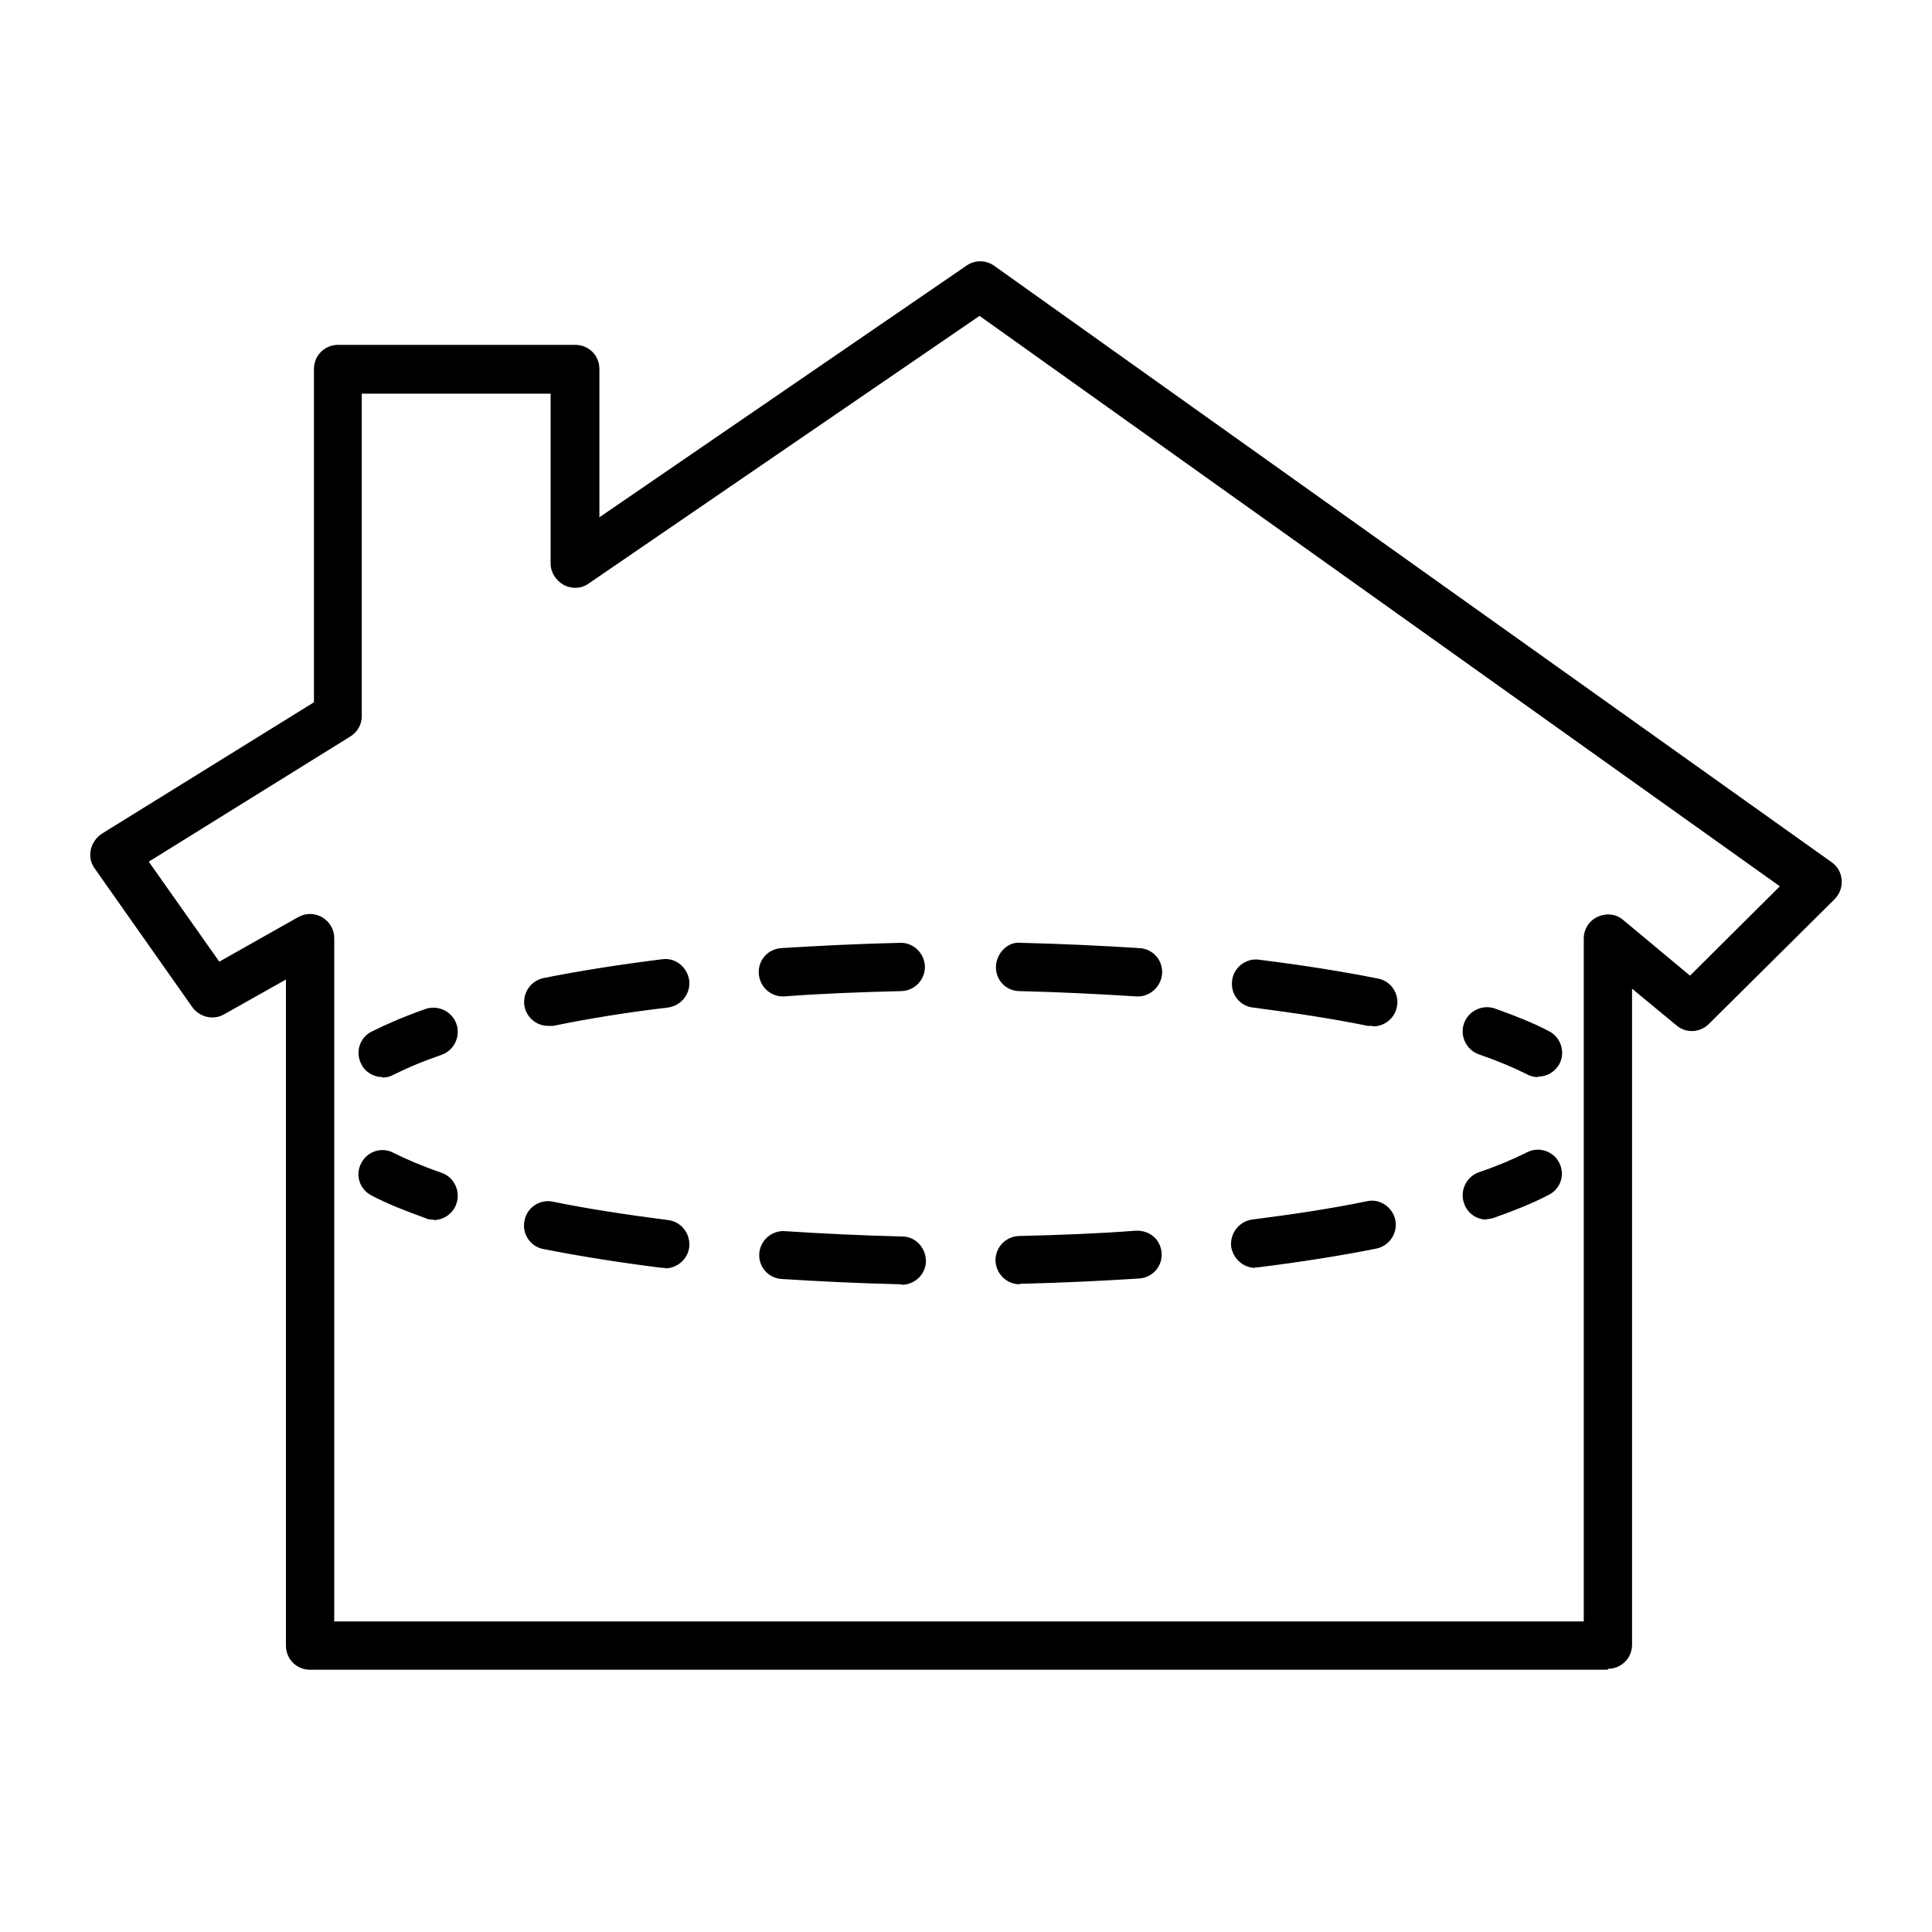 <?xml version="1.0" encoding="UTF-8"?>
<svg id="figma_components" data-name="figma components" xmlns="http://www.w3.org/2000/svg" viewBox="0 0 40 40">
  <path d="m33.29,34.57H6.42c-.28,0-.5-.22-.5-.5v-13.79l-1.28.72c-.22.13-.51.06-.66-.15l-2.02-2.87c-.08-.11-.11-.25-.08-.39.03-.13.11-.25.23-.33l4.39-2.72v-6.9c0-.28.22-.5.5-.5h4.91c.28,0,.5.22.5.5v3.07l7.6-5.21c.17-.12.4-.12.57,0l17.34,12.35c.12.08.2.22.21.37.01.15-.04.29-.15.4l-2.6,2.58c-.18.18-.47.2-.67.03l-.92-.76v13.58c0,.28-.22.5-.5.5Zm-26.38-1h25.88v-14.14c0-.19.11-.37.29-.45.18-.08.38-.06.53.07l1.38,1.15,1.86-1.85L20.28,6.54l-8.09,5.54c-.15.11-.35.12-.52.03-.16-.09-.27-.26-.27-.44v-3.52h-3.91v6.68c0,.17-.09.33-.24.42l-4.17,2.59,1.46,2.07,1.63-.92c.16-.09.34-.09.5,0,.15.09.25.25.25.43v14.14Z"/>
  <g>
    <g>
      <path d="m31.84,22.3c-.08,0-.16-.02-.23-.06-.28-.14-.61-.28-.99-.41-.26-.09-.4-.38-.31-.64.09-.26.38-.4.64-.31.42.15.8.3,1.12.47.25.13.34.43.22.67-.09.17-.26.27-.44.27Z"/>
      <path d="m28.42,21.24s-.07,0-.1,0c-.73-.15-1.53-.27-2.38-.38-.27-.03-.47-.28-.43-.56.03-.27.29-.47.56-.43.88.11,1.71.24,2.46.39.27.05.45.32.39.59-.05.24-.26.4-.49.4Zm-17.07,0c-.23,0-.44-.16-.49-.4-.05-.27.12-.53.39-.59.75-.15,1.58-.28,2.46-.39.27-.04.52.16.56.44.03.27-.16.52-.44.56-.85.1-1.65.23-2.38.38-.03,0-.07,0-.1,0Zm4.86-.61c-.26,0-.48-.2-.5-.47-.02-.28.19-.51.46-.53.8-.05,1.62-.09,2.47-.11h.01c.27,0,.49.22.5.49,0,.28-.21.5-.49.51-.83.02-1.65.05-2.43.11-.01,0-.02,0-.03,0Zm7.35,0s-.02,0-.03,0c-.78-.05-1.59-.09-2.42-.11-.28,0-.5-.23-.49-.51s.25-.52.51-.49c.85.02,1.68.06,2.47.11.28.02.48.26.46.53-.02.26-.24.47-.5.47Z"/>
      <path d="m7.92,22.3c-.18,0-.36-.1-.44-.27-.13-.25-.03-.55.21-.67.32-.16.69-.32,1.12-.47.26-.09.55.05.64.31.09.26-.05.55-.31.64-.38.13-.71.27-.99.41-.07.04-.15.06-.23.06Z"/>
    </g>
    <g>
      <path d="m30.78,25.25c-.21,0-.4-.13-.47-.34-.09-.26.05-.55.31-.64.38-.13.71-.27.99-.41.24-.13.55-.03.67.21.13.25.03.55-.22.67-.32.17-.7.32-1.12.47-.05.02-.11.03-.16.03Z"/>
      <path d="m21.11,26.59c-.27,0-.49-.22-.5-.49,0-.28.21-.5.49-.51.83-.02,1.64-.05,2.42-.11.29-.01.51.19.53.46.02.28-.19.51-.46.53-.8.05-1.62.09-2.47.11h-.01Zm-2.45,0h-.01c-.85-.02-1.68-.06-2.47-.11-.28-.02-.48-.26-.46-.53.02-.27.26-.48.53-.46.78.05,1.59.09,2.43.11.28,0,.49.24.49.51,0,.27-.23.49-.5.49Zm-4.89-.34s-.04,0-.06,0c-.88-.11-1.7-.24-2.46-.39-.27-.05-.45-.32-.39-.59.05-.27.32-.45.59-.39.73.15,1.53.27,2.38.38.27.03.47.28.44.56-.03.25-.25.44-.5.44Zm12.22,0c-.25,0-.46-.19-.5-.44-.03-.27.16-.52.43-.56.86-.11,1.66-.23,2.38-.38.27-.06.53.12.59.39.05.27-.12.53-.39.59-.75.15-1.58.28-2.46.39-.02,0-.04,0-.06,0Z"/>
      <path d="m8.97,25.25c-.05,0-.11,0-.16-.03-.42-.15-.8-.3-1.12-.47-.25-.13-.34-.43-.21-.67.13-.25.43-.34.67-.21.28.14.61.28.99.41.26.09.4.38.31.64-.07.21-.27.34-.47.34Z"/>
    </g>
  </g>
</svg>